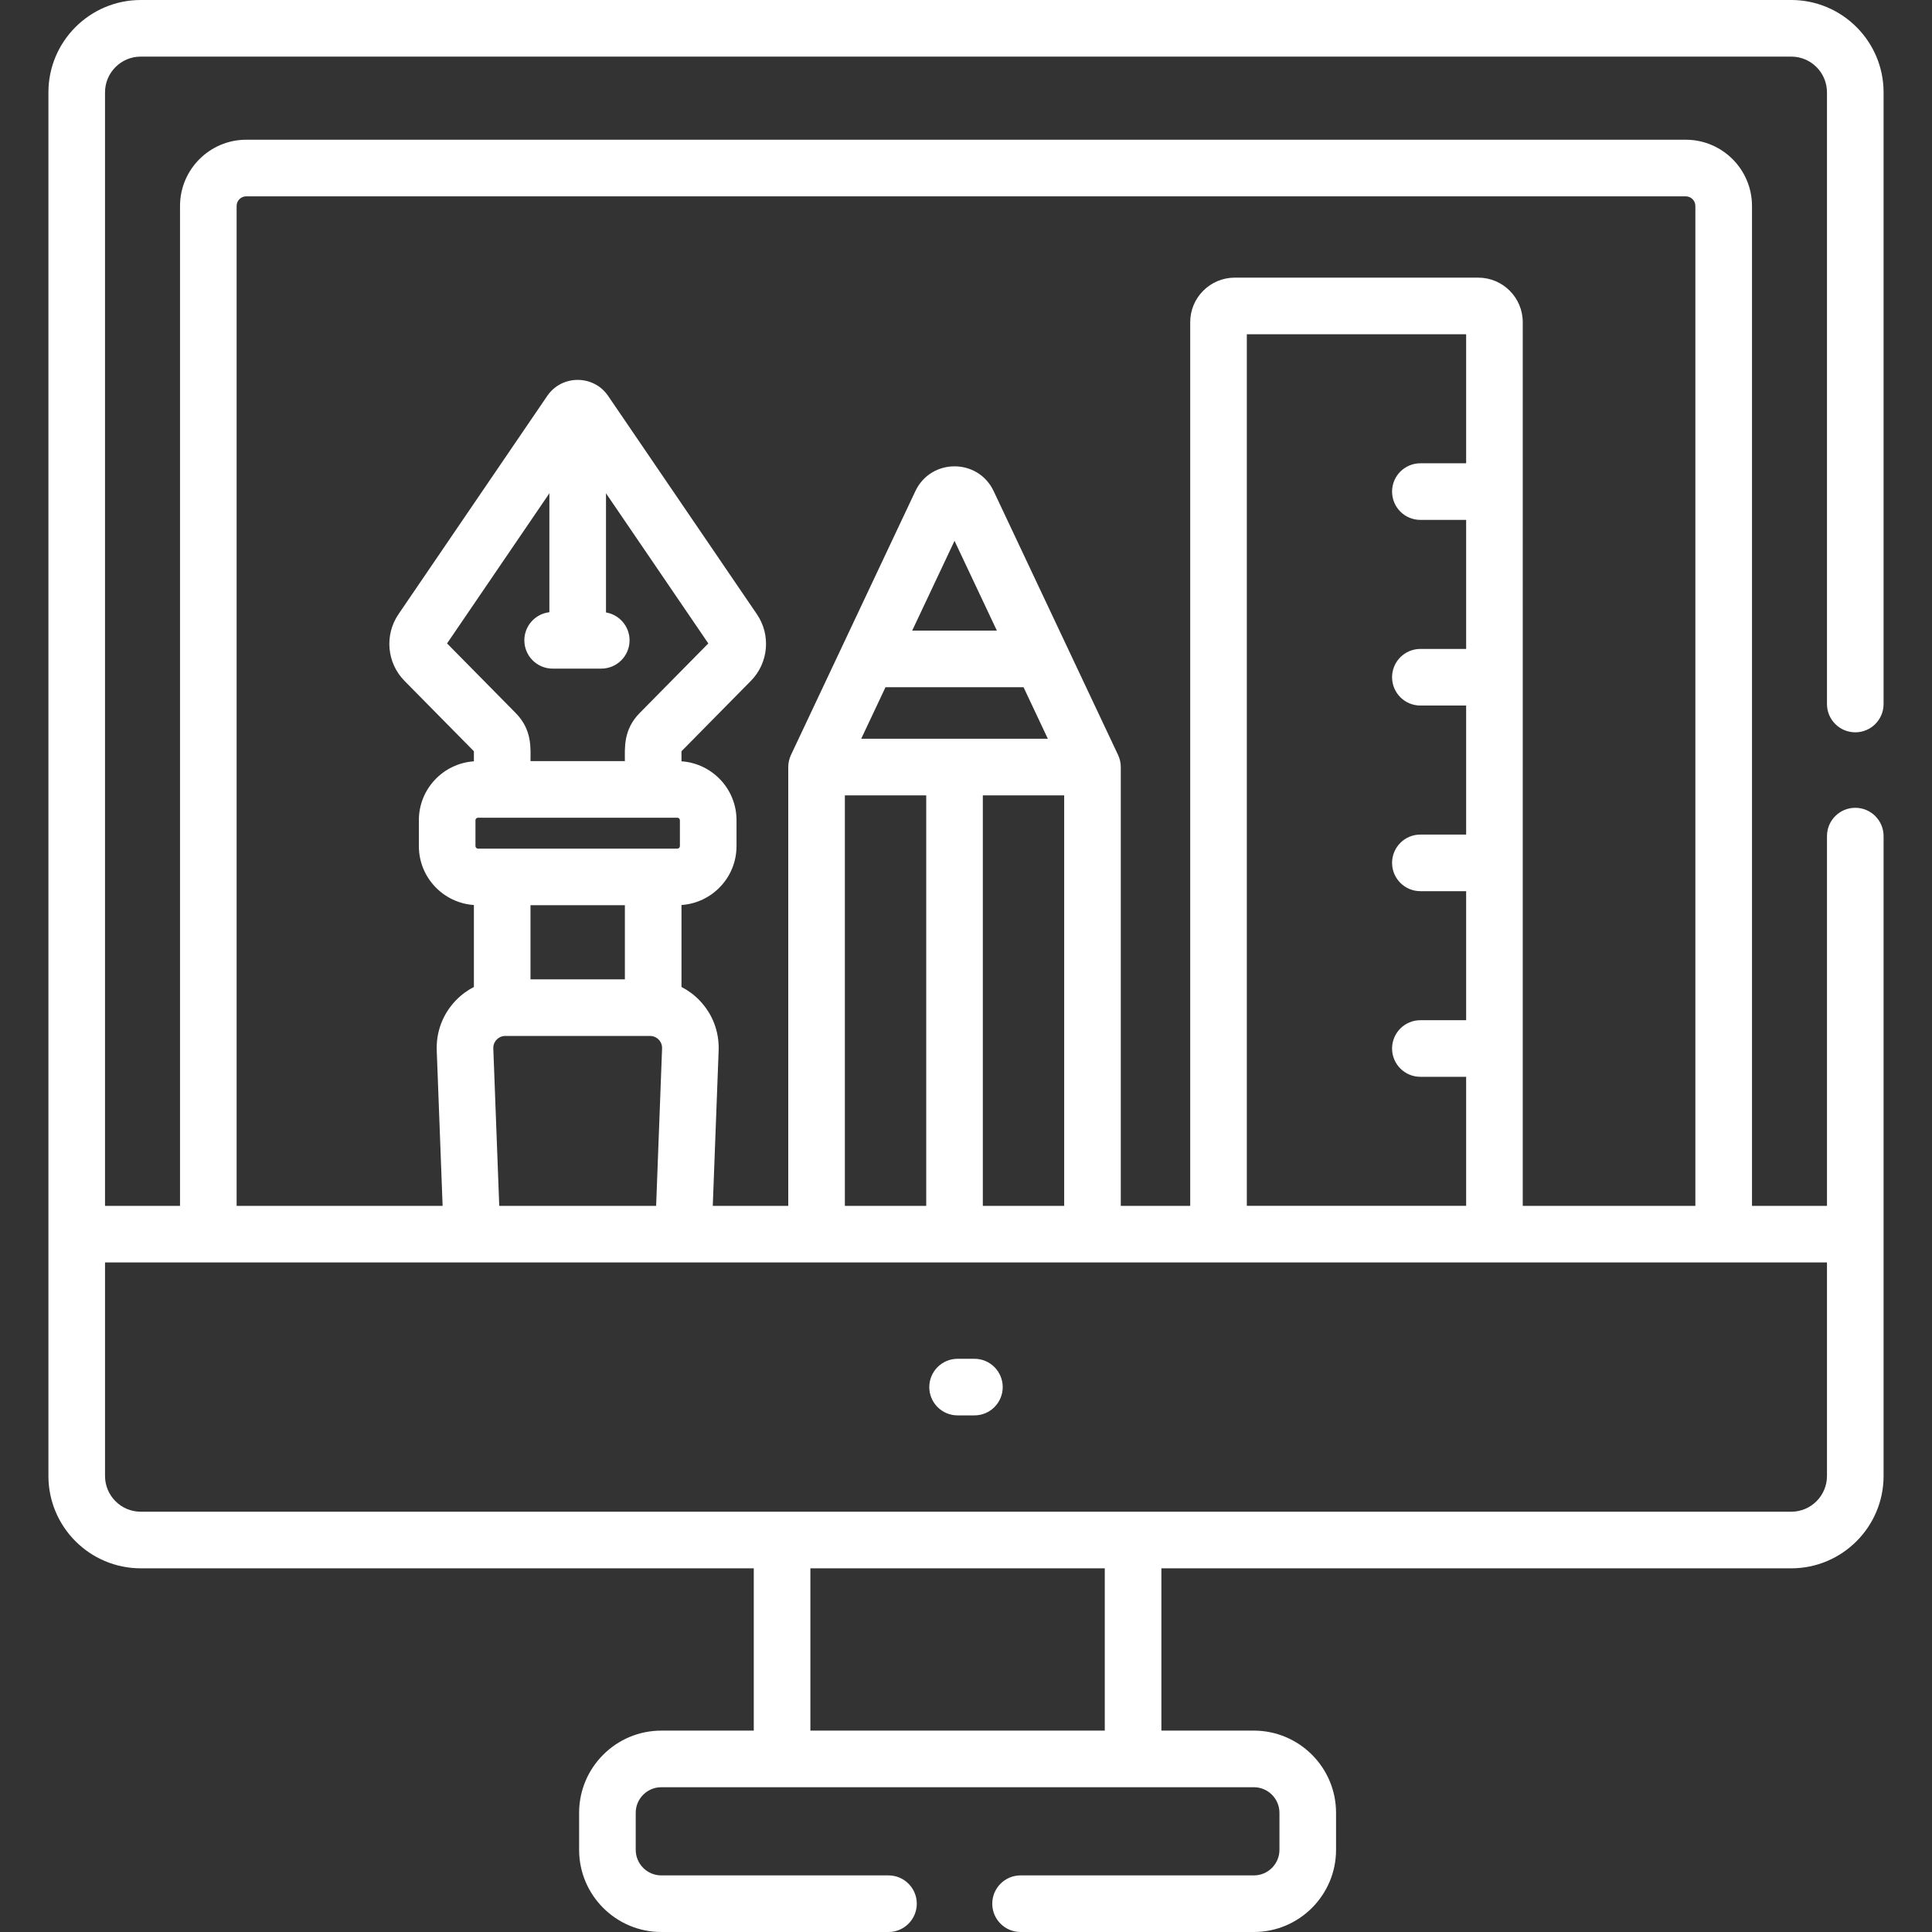<?xml version="1.0"?>
<svg xmlns="http://www.w3.org/2000/svg" xmlns:xlink="http://www.w3.org/1999/xlink" xmlns:svgjs="http://svgjs.com/svgjs" version="1.1" width="512" height="512" x="0" y="0" viewBox="0 0 511.999 511.999" style="enable-background:new 0 0 512 512" xml:space="preserve" class=""><rect x="0" y="0" width="511.999" height="511.999" fill="#333333" stroke="none"/><g>
<g xmlns="http://www.w3.org/2000/svg">
	<g>
		<path d="M258.23,360.093h-4.461c-4.143,0-7.5,3.358-7.5,7.5c0,4.142,3.357,7.5,7.5,7.5h4.461c4.143,0,7.5-3.358,7.5-7.5    C265.731,363.451,262.373,360.093,258.23,360.093z" fill="#ffffff" data-original="#000000" style="" class=""/>
	</g>
</g>
<g xmlns="http://www.w3.org/2000/svg">
	<g>
		<g>
			<path d="M275.113,155.134c0.04,0.085,0.083,0.177,0.129,0.275C275.2,155.318,275.157,155.226,275.113,155.134z" fill="#ffffff" data-original="#000000" style="" class=""/>
			<path d="M275.243,155.409c4.813,10.206,6.97,14.782,7.559,16.031C281.8,169.315,276.813,158.738,275.243,155.409z" fill="#ffffff" data-original="#000000" style="" class=""/>
			<path d="M275.008,154.911c0.036,0.076,0.07,0.149,0.106,0.224C275.075,155.054,275.04,154.979,275.008,154.911z" fill="#ffffff" data-original="#000000" style="" class=""/>
			<path d="M282.889,171.624c0.028,0.059,0.051,0.109,0.066,0.14C282.94,171.732,282.918,171.685,282.889,171.624z" fill="#ffffff" data-original="#000000" style="" class=""/>
			<path d="M491.666,194.072c4.143,0,7.5-3.358,7.5-7.5V24.469C499.167,10.977,488.19,0,474.698,0H37.301     C23.809,0,12.832,10.977,12.832,24.469c0,14.034,0,349.112,0,366.684c0,13.492,10.977,24.468,24.469,24.468h162.458v43.01h-24.51     c-12.009,0-21.777,9.77-21.777,21.776v9.816c0,12.008,9.77,21.776,21.777,21.776h60.209c4.143,0,7.5-3.358,7.5-7.5     s-3.357-7.5-7.5-7.5h-60.209c-3.736,0-6.776-3.04-6.776-6.775v-9.816c0-3.736,3.04-6.775,6.776-6.775     c5.319,0,149.241,0,157.041,0c3.736,0,6.776,3.04,6.776,6.775v9.816c0,3.736-3.04,6.775-6.776,6.775h-61.83     c-4.143,0-7.5,3.358-7.5,7.5s3.357,7.5,7.5,7.5h61.83c12.009,0,21.777-9.77,21.777-21.776v-9.816     c0-12.008-9.77-21.776-21.777-21.776h-24.51v-43.01h166.92c13.492,0,24.469-10.977,24.469-24.468c0-6.97,0-161.417,0-169.579     c0-4.142-3.357-7.5-7.5-7.5s-7.5,3.358-7.5,7.5v97.991h-19.874V54.582c0-9.679-7.875-17.553-17.553-17.553H65.26     c-9.679,0-17.553,7.875-17.553,17.553v264.982H27.833V24.469c0-5.22,4.247-9.468,9.468-9.468h437.397     c5.22,0,9.468,4.247,9.468,9.468v162.103C484.166,190.714,487.523,194.072,491.666,194.072z M292.778,458.631h-78.019v-43.01     h78.019V458.631z M62.708,54.582c0-1.407,1.145-2.552,2.552-2.552h381.478c1.407,0,2.552,1.145,2.552,2.552v264.982h-45.747     V85.374c0-6.503-5.291-11.795-11.795-11.795h-64.534c-6.503,0-11.795,5.291-11.795,11.795v234.19h-18.4V203.277     c0-1.104-0.251-2.206-0.716-3.199c-19.022-40.342-22.595-47.921-21.297-45.168c-2.887-6.123-6.7-14.208-11.667-24.744     c-4.141-8.78-16.626-8.77-20.763,0c-3.528,7.482-30.021,63.669-32.964,69.911c-0.477,1.01-0.716,2.167-0.716,3.199v116.287     h-20.004l1.554-41.162c0.188-4.983-1.613-9.706-5.072-13.297c-1.41-1.465-3.026-2.645-4.774-3.548v-21.718     c8.131-0.554,14.584-7.329,14.584-15.599v-6.884c0-8.271-6.452-15.045-14.584-15.599v-2.668l18.4-18.66     c4.665-4.73,5.336-12.149,1.595-17.64l-39.428-57.859c-3.861-5.671-12.285-5.671-16.147-0.001l-39.428,57.861     c-3.741,5.491-3.07,12.91,1.595,17.64l18.399,18.659v2.669c-8.132,0.554-14.583,7.329-14.583,15.599v6.884     c0,8.271,6.451,15.045,14.583,15.599v21.718c-1.748,0.903-3.364,2.083-4.773,3.547c-3.459,3.592-5.26,8.313-5.072,13.297     l1.554,41.162H62.708V54.582z M376.413,137.777h12.13v34.196h-12.13c-4.143,0-7.5,3.358-7.5,7.5c0,4.142,3.357,7.5,7.5,7.5h12.13     v34.196h-12.13c-4.143,0-7.5,3.358-7.5,7.5c0,4.142,3.357,7.5,7.5,7.5h12.13v34.196h-12.13c-4.143,0-7.5,3.358-7.5,7.5     c0,4.142,3.357,7.5,7.5,7.5h12.13v34.196h-58.122V88.58h58.122v34.196h-12.13c-4.143,0-7.5,3.358-7.5,7.5     C368.913,134.419,372.27,137.777,376.413,137.777z M228.226,195.777l6.439-13.656h36.585l6.439,13.656     C272.448,195.777,233.469,195.777,228.226,195.777z M245.458,210.778v108.787h-21.56V210.778H245.458z M241.738,167.119     l11.22-23.794l11.22,23.794H241.738z M260.458,210.778h21.56v108.787h-21.56V210.778z M172.278,274.536     c1.177,0,1.94,0.61,2.291,0.975c0.351,0.364,0.932,1.149,0.887,2.326l-1.575,41.729h-41.575l-1.576-41.73     c-0.045-1.176,0.536-1.961,0.887-2.325c0.351-0.364,1.114-0.975,2.291-0.975H172.278z M140.586,259.535v-19.642h25.013v19.642     H140.586z M126.655,224.892c-0.342,0-0.652-0.311-0.652-0.652v-6.884c0-0.341,0.311-0.652,0.652-0.652     c11.111,0,41.583,0,52.873,0c0.342,0,0.653,0.311,0.653,0.652v6.884c0,0.341-0.312,0.652-0.653,0.652     C168.239,224.892,137.766,224.892,126.655,224.892z M169.535,188.942c-4.394,4.453-3.937,9.233-3.937,12.759h-25.013     c0-3.392,0.504-8.257-3.936-12.758l-18.172-18.429l27.114-39.79v31.521h0.002c-3.736,0.428-6.638,3.597-6.638,7.447     c0,4.142,3.357,7.5,7.5,7.5h12.884c4.143,0,7.5-3.358,7.5-7.5c0-3.714-2.701-6.789-6.245-7.387v-31.581l27.114,39.79     L169.535,188.942z M484.166,334.565v56.586c0,5.22-4.247,9.468-9.468,9.468c-5.174,0-426.944,0-437.397,0     c-5.22,0-9.468-4.247-9.468-9.468v-56.586H484.166z" fill="#ffffff" data-original="#000000" style="" class=""/>
			<path d="M282.802,171.44c0.034,0.072,0.062,0.132,0.087,0.184C282.865,171.574,282.836,171.513,282.802,171.44z" fill="#ffffff" data-original="#000000" style="" class=""/>
			<path d="M282.955,171.764C282.985,171.828,282.987,171.832,282.955,171.764L282.955,171.764z" fill="#ffffff" data-original="#000000" style="" class=""/>
		</g>
	</g>
</g>
<g xmlns="http://www.w3.org/2000/svg">
</g>
<g xmlns="http://www.w3.org/2000/svg">
</g>
<g xmlns="http://www.w3.org/2000/svg">
</g>
<g xmlns="http://www.w3.org/2000/svg">
</g>
<g xmlns="http://www.w3.org/2000/svg">
</g>
<g xmlns="http://www.w3.org/2000/svg">
</g>
<g xmlns="http://www.w3.org/2000/svg">
</g>
<g xmlns="http://www.w3.org/2000/svg">
</g>
<g xmlns="http://www.w3.org/2000/svg">
</g>
<g xmlns="http://www.w3.org/2000/svg">
</g>
<g xmlns="http://www.w3.org/2000/svg">
</g>
<g xmlns="http://www.w3.org/2000/svg">
</g>
<g xmlns="http://www.w3.org/2000/svg">
</g>
<g xmlns="http://www.w3.org/2000/svg">
</g>
<g xmlns="http://www.w3.org/2000/svg">
</g>
</g></svg>
